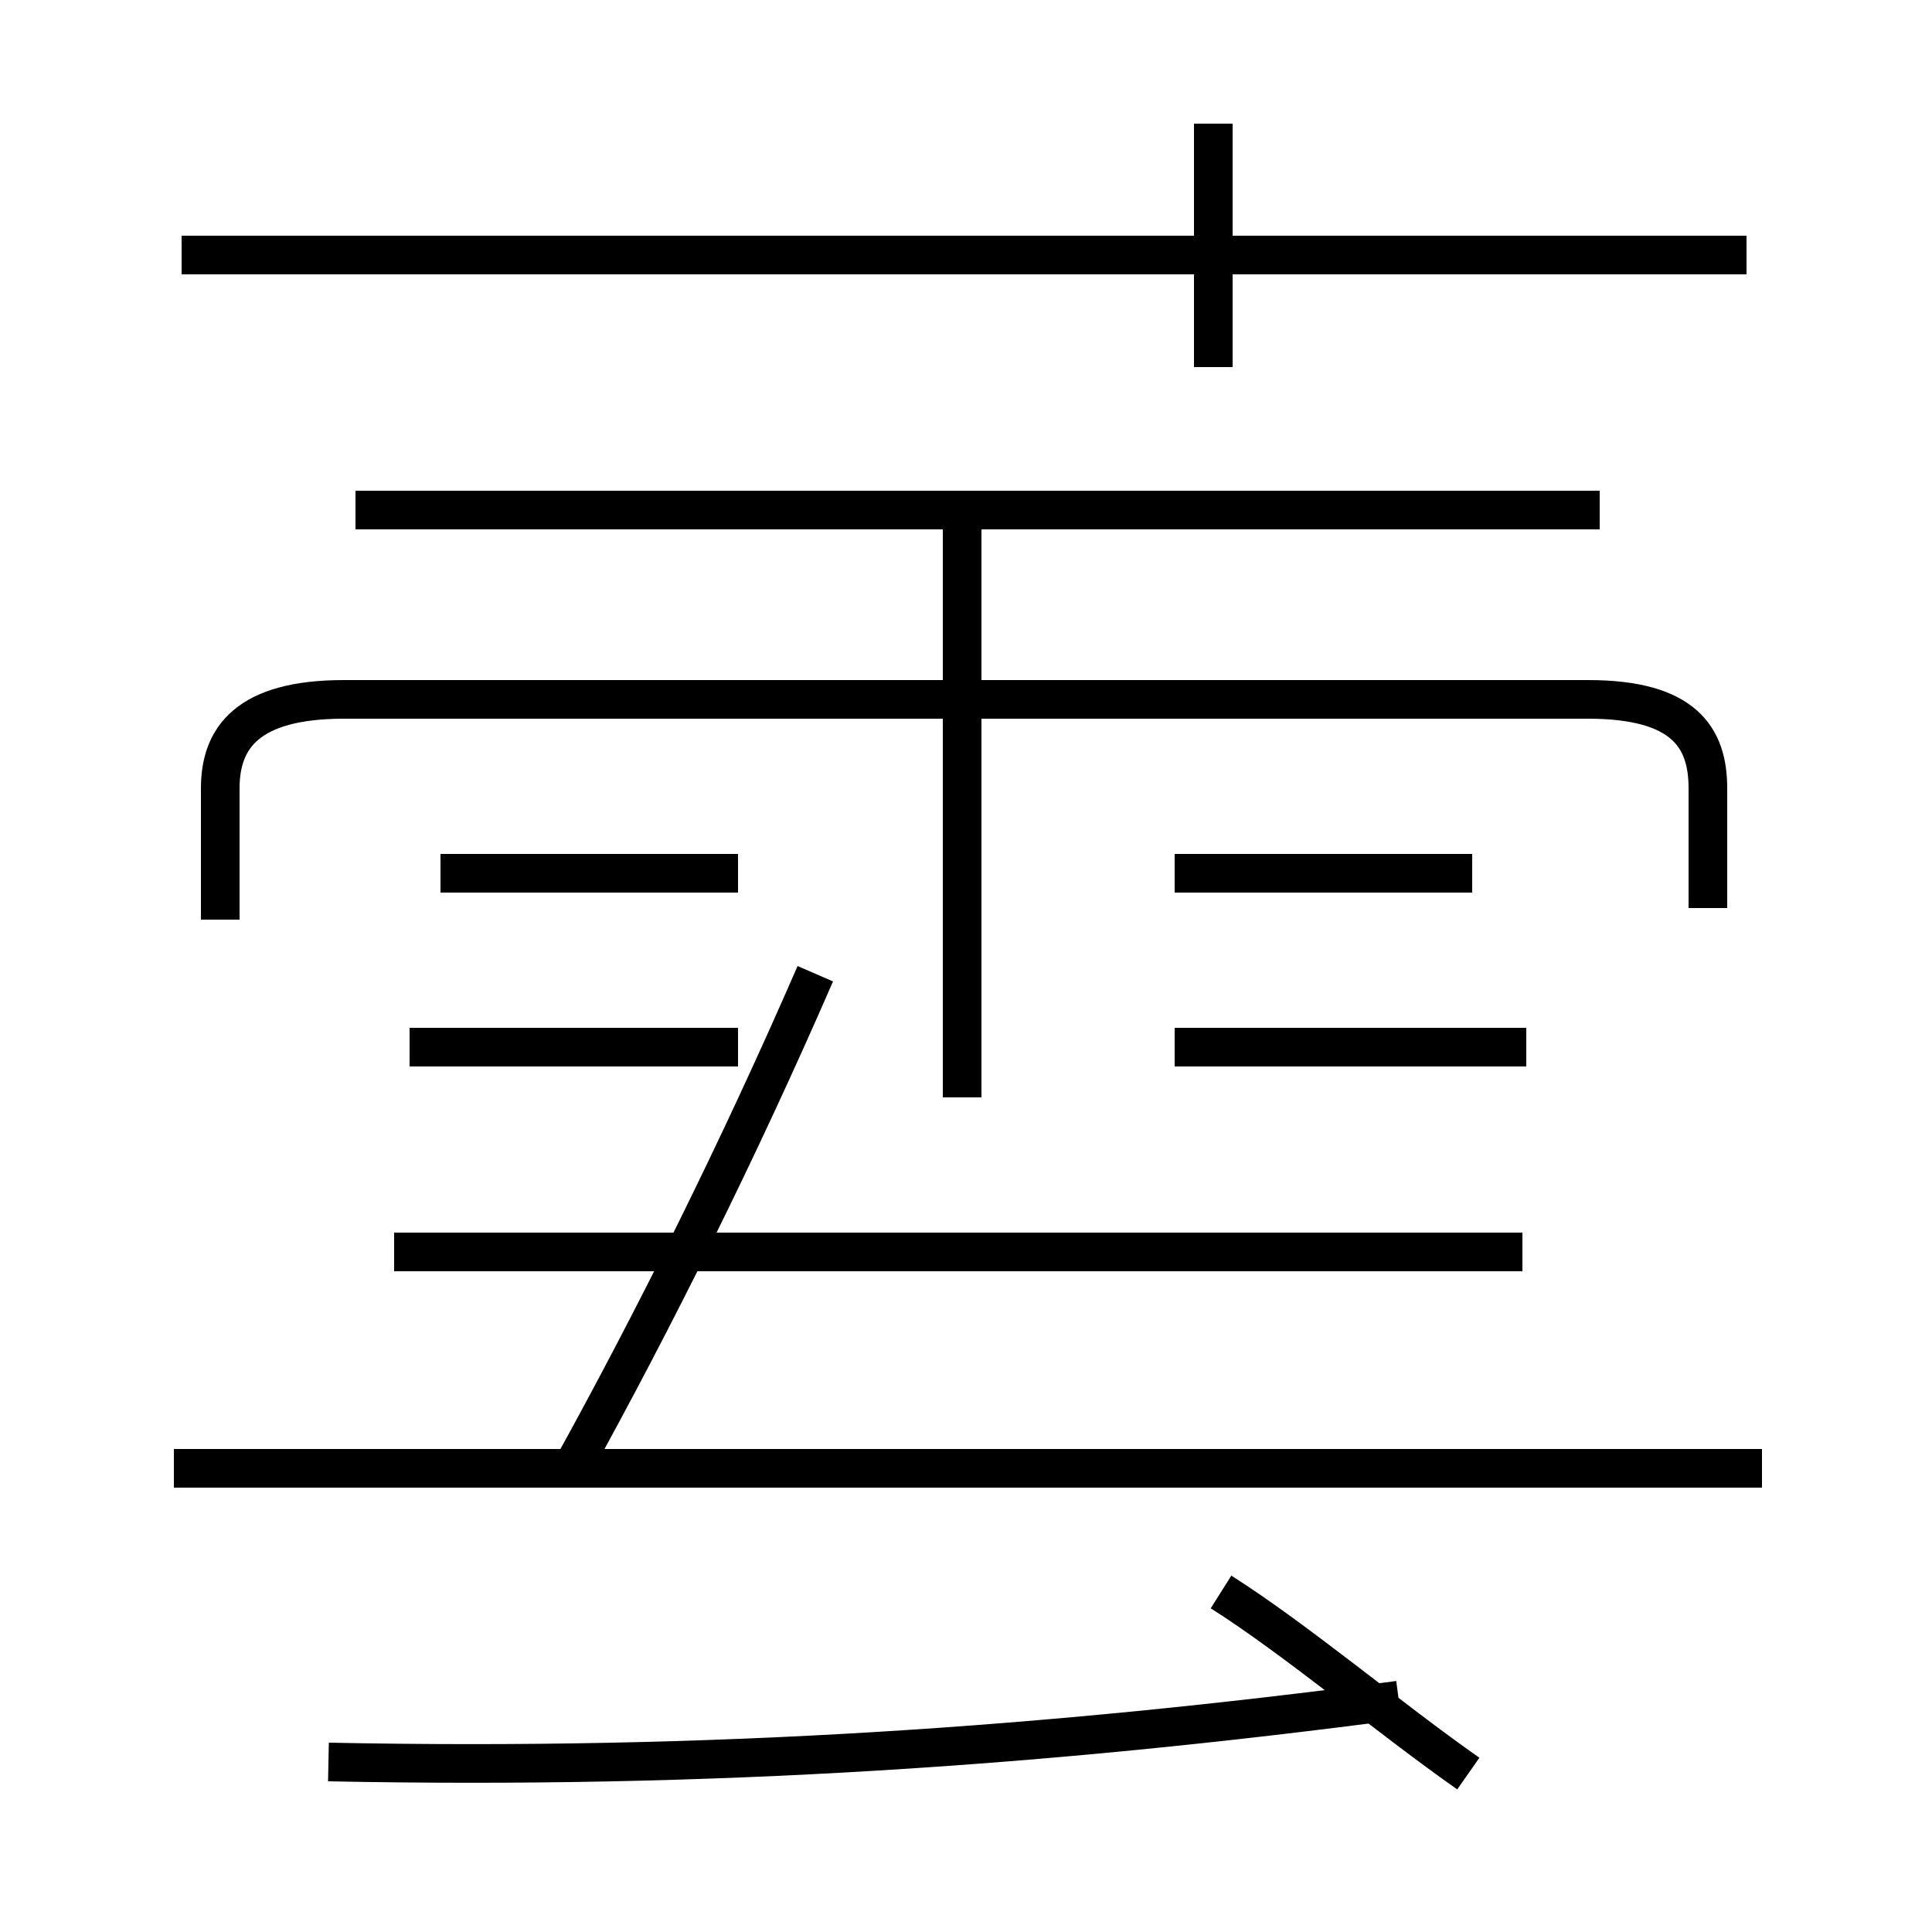 <?xml version='1.0' encoding='utf8'?>
<svg viewBox="0.0 -6.0 50.0 50.0" version="1.1" xmlns="http://www.w3.org/2000/svg">
<rect x="0.0" y="-6.0" width="50.0" height="50.0" fill="#808080" stroke="none"/>
<rect x="-1000" y="-1000" width="2000" height="2000" stroke="white" fill="white"/>
<g style="fill:white;stroke:#000000;  stroke-width:1">
<path d="M 44.2 -20.5 L 44.2 -23.6 C 44.2 -24.9 43.6 -25.9 41.1 -25.9 L 8.9 -25.9 C 6.4 -25.9 5.7 -24.9 5.7 -23.6 L 5.7 -20.2 M 14.8 -6.0 C 16.9 -9.8 19.1 -14.2 21.1 -18.8 M 8.5 1.6 C 18.4 1.8 27.1 1.2 36.2 0.0 M 45.6 -6.0 L 4.5 -6.0 M 19.1 -16.9 L 10.6 -16.9 M 38.0 1.9 C 36.0 0.5 33.5 -1.6 31.6 -2.8 M 24.9 -15.6 L 24.9 -30.6 M 19.1 -21.4 L 11.4 -21.4 M 39.4 -11.6 L 10.2 -11.6 M 39.5 -16.9 L 30.4 -16.9 M 31.4 -34.5 L 31.4 -40.8 M 38.1 -21.4 L 30.4 -21.4 M 41.4 -30.8 L 9.2 -30.8 M 45.2 -37.4 L 4.7 -37.4" transform="translate(0.0 38.0)" />
</g>
</svg>